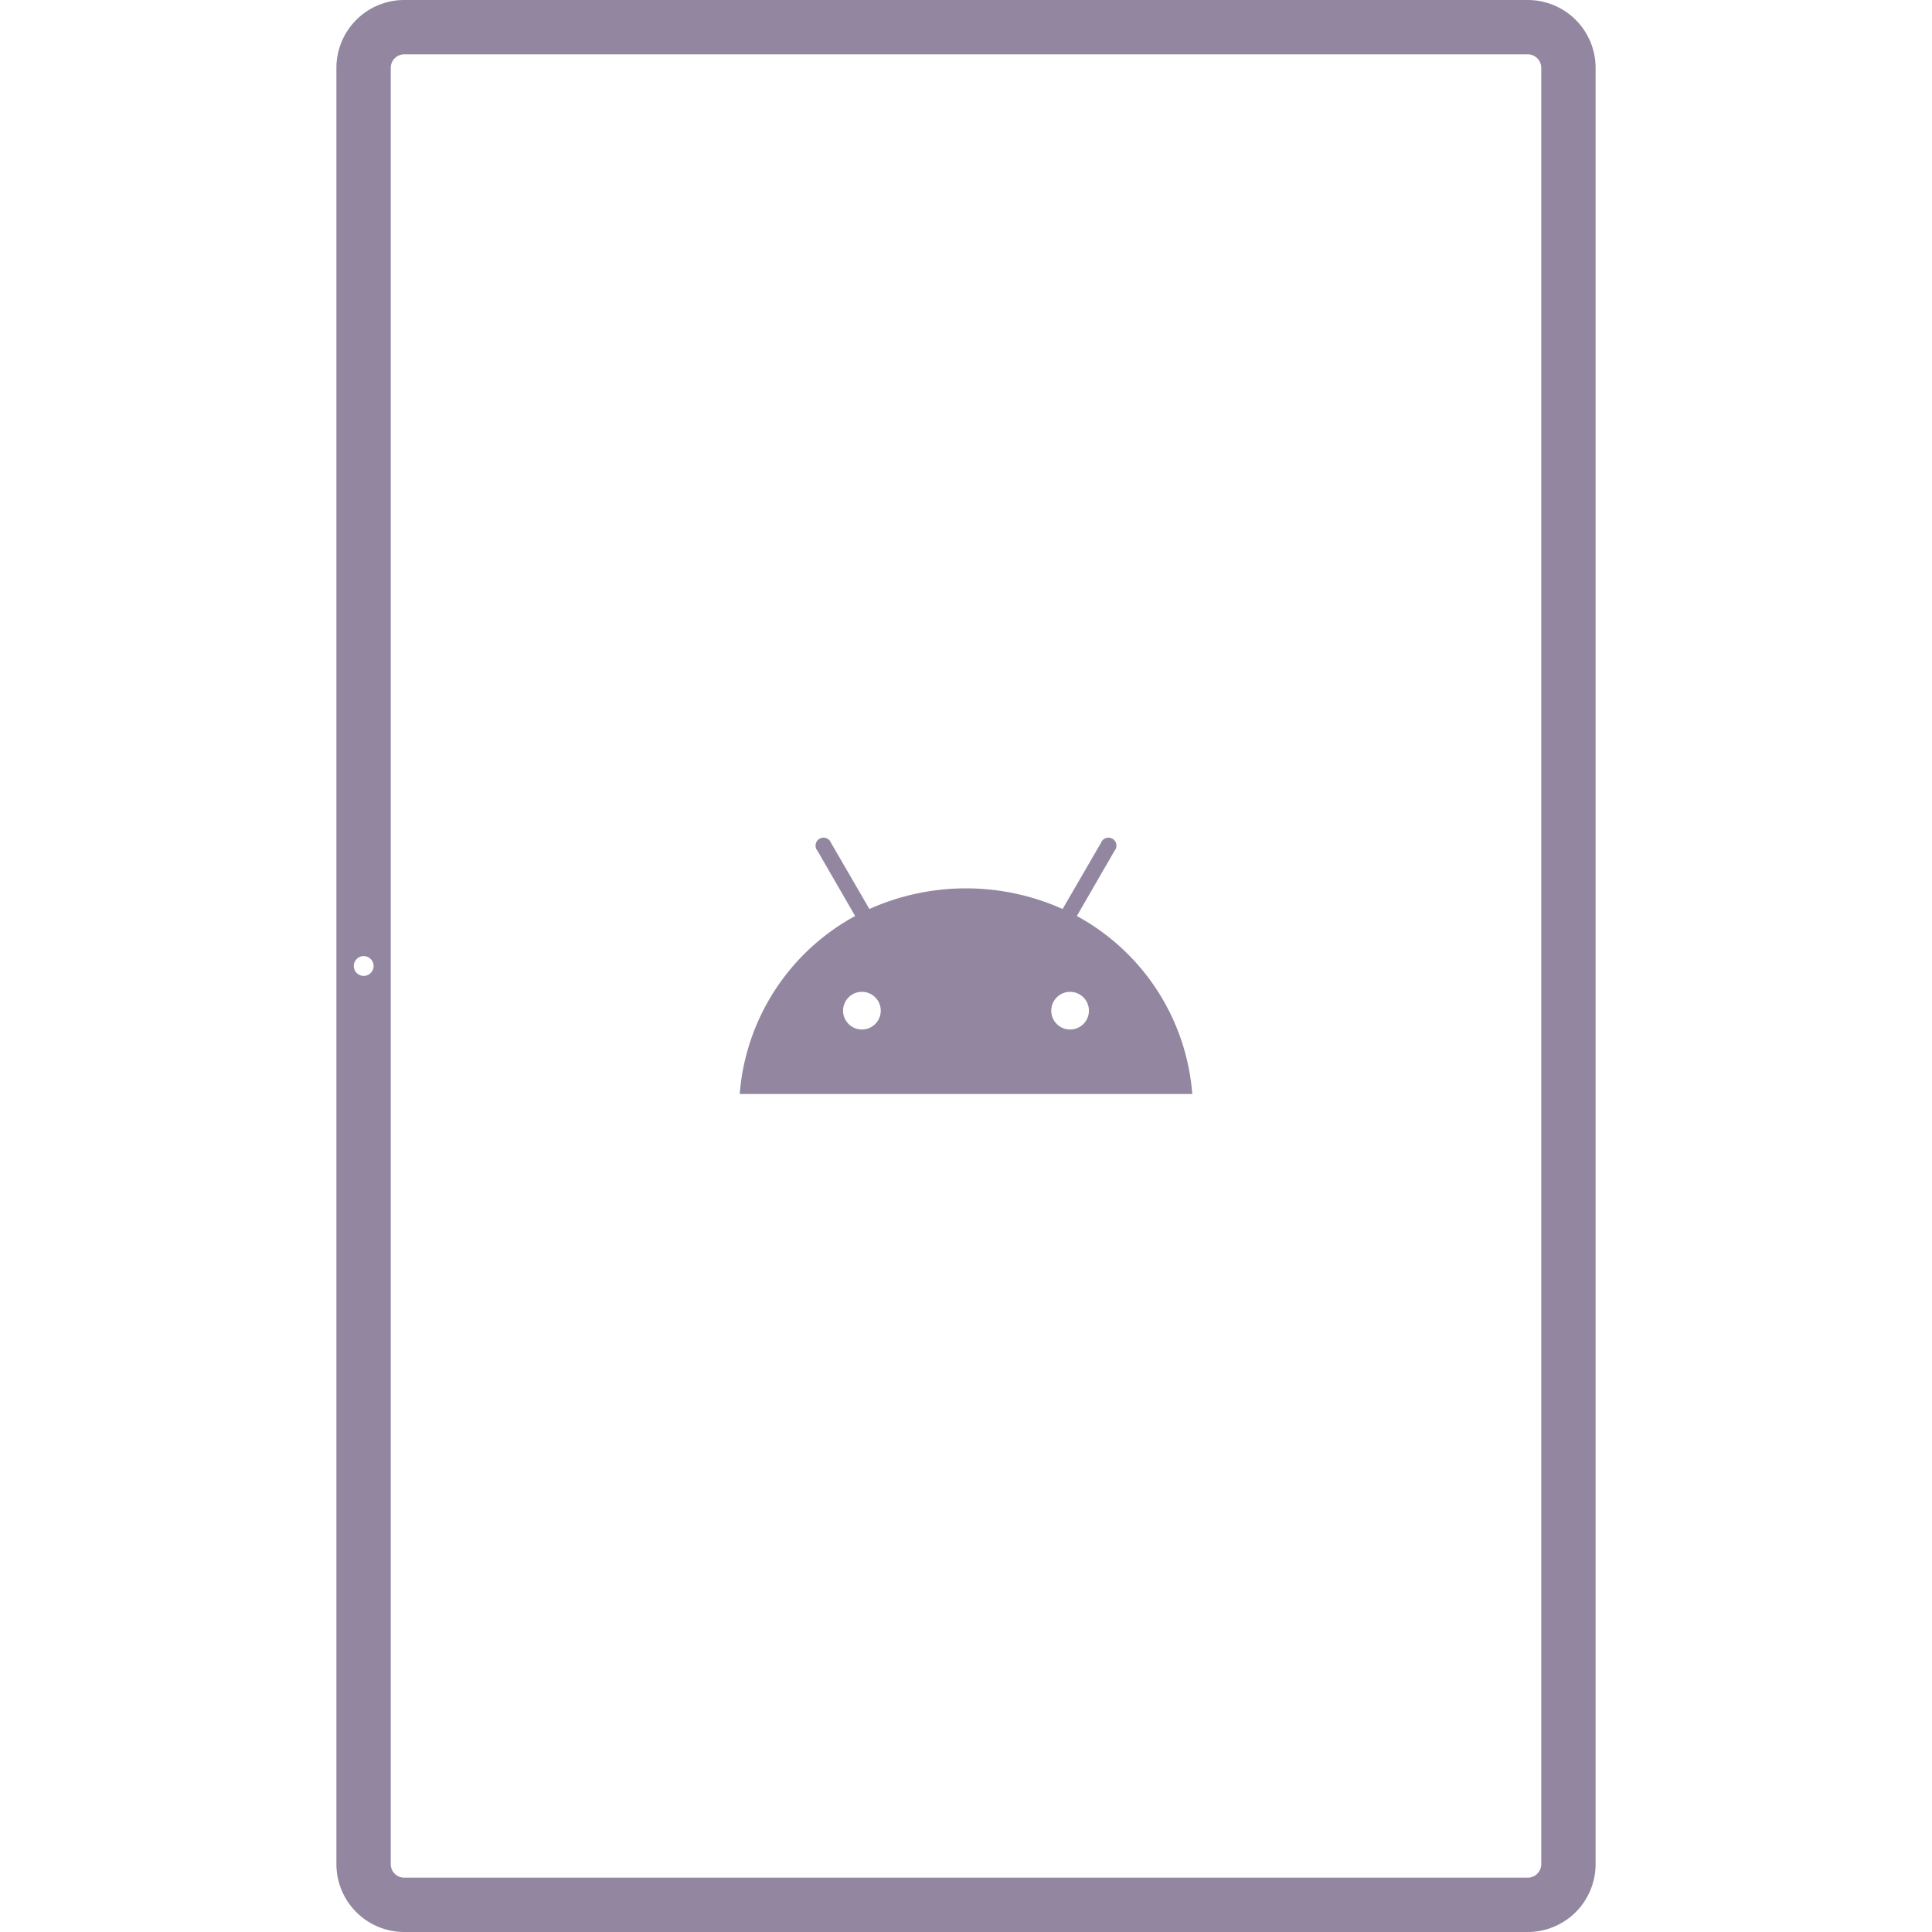 <svg xmlns="http://www.w3.org/2000/svg" viewBox="0 0 80 80"><path d="M44.31 42.63a.78.78 0 1 1 .78-.78.78.78 0 0 1-.78.78m-8.62 0a.78.78 0 1 1 .78-.78.78.78 0 0 1-.78.78m8.9-4.7 1.56-2.7a.33.33 0 1 0-.56-.33L44 37.64a9.78 9.78 0 0 0-8 0l-1.59-2.74a.33.33 0 1 0-.56.33l1.56 2.7a9.2 9.2 0 0 0-4.78 7.37h18.74a9.2 9.2 0 0 0-4.78-7.37" fill="#9386a0"/><path d="M63.26 80H16.74a2.81 2.81 0 0 1-2.81-2.81V2.81A2.81 2.81 0 0 1 16.74 0h46.52a2.81 2.81 0 0 1 2.81 2.81v74.38A2.81 2.81 0 0 1 63.26 80zm0-2.25a.56.56 0 0 0 .56-.56V2.81a.56.56 0 0 0-.56-.56H16.74a.56.56 0 0 0-.56.56v74.38a.56.56 0 0 0 .56.56zm-48.2-38.16a.41.41 0 1 0 .41.41.41.41 0 0 0-.41-.41z" fill-rule="evenodd" fill="#9386a0"/></svg>